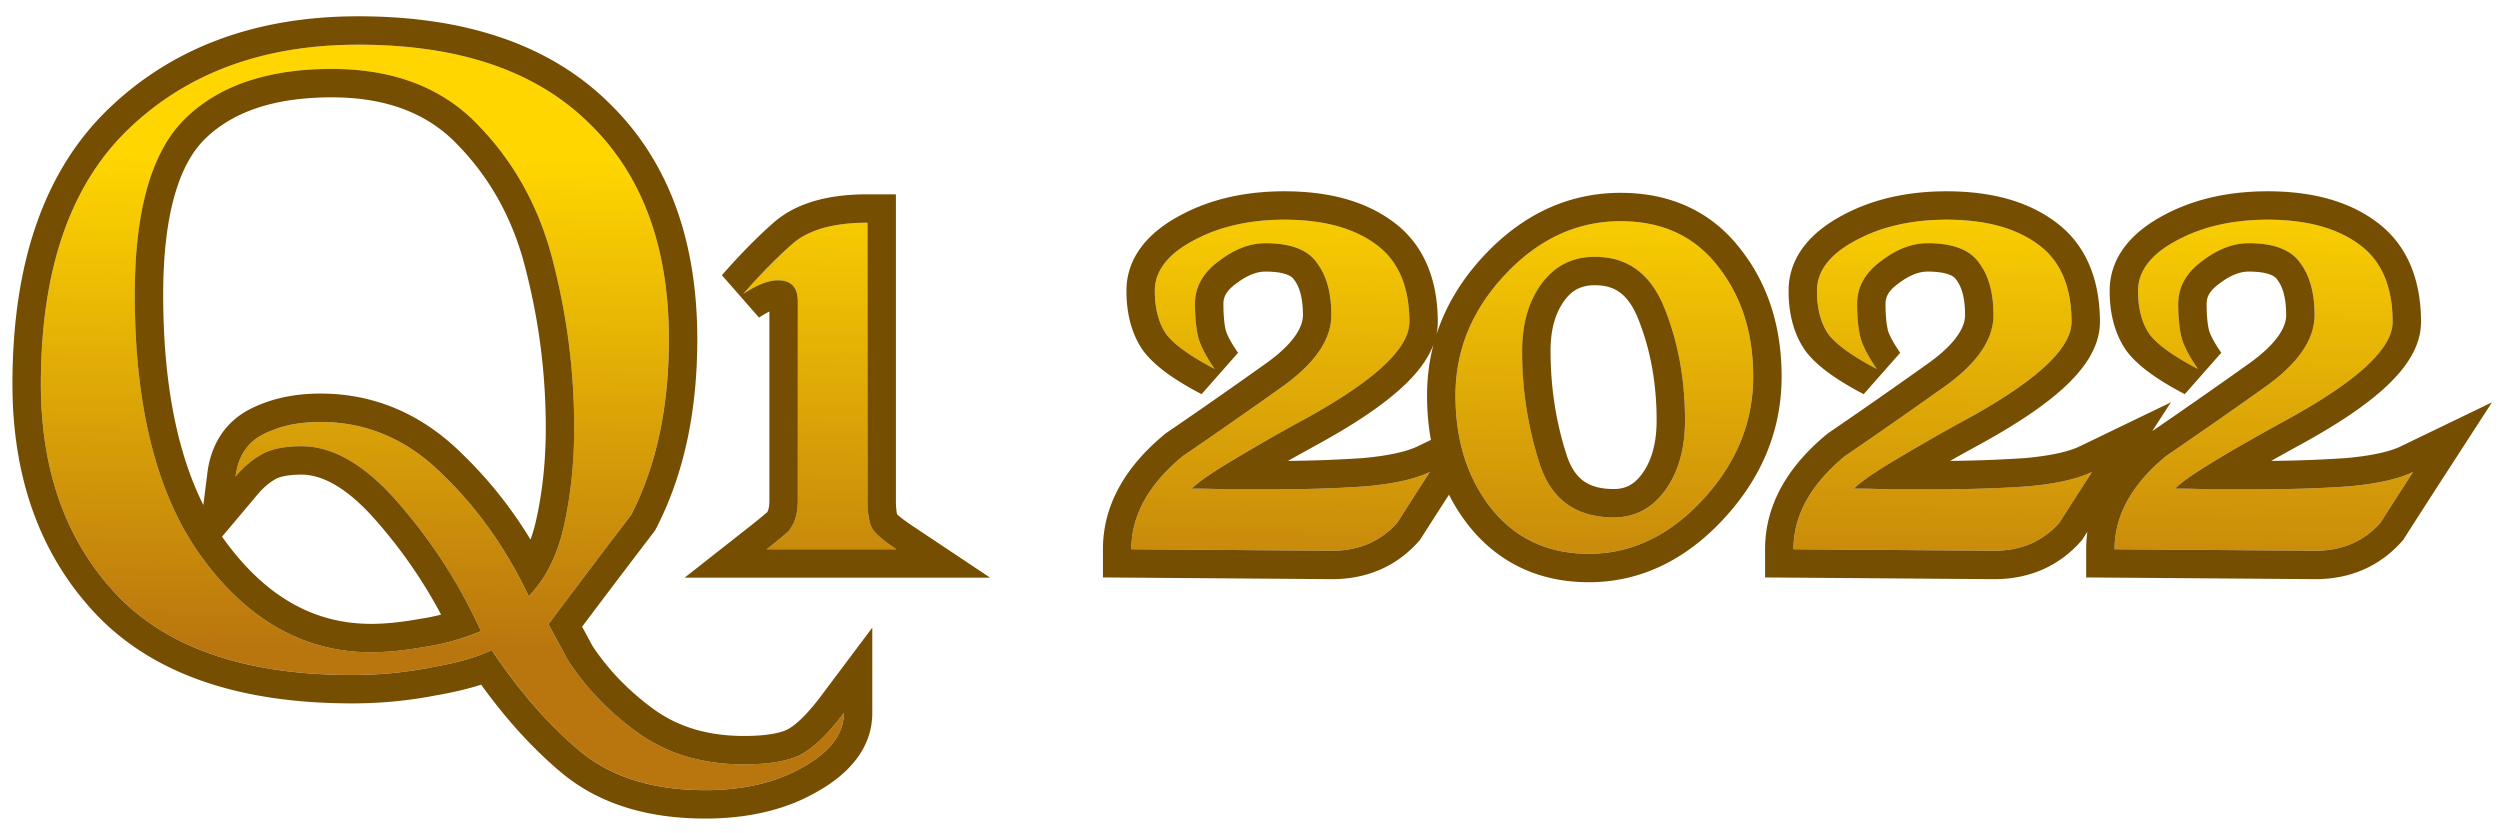 <svg width="132" height="44" viewBox="0 0 132 44" fill="none" xmlns="http://www.w3.org/2000/svg">
    <path d="M18.917 2.36c5.307 0 9.36 1.373 12.16 4.12 2.827 2.72 4.24 6.533 4.24 11.44 0 3.6-.666 6.693-2 9.28-1.466 1.92-2.92 3.84-4.36 5.76l1.04 1.92c.96 1.467 2.2 2.747 3.72 3.84 1.547 1.093 3.4 1.64 5.56 1.64 1.387 0 2.414-.187 3.08-.56.667-.373 1.4-1.093 2.2-2.16 0 1.093-.706 2.04-2.12 2.84-1.413.827-3.146 1.24-5.2 1.24-2.773 0-4.986-.693-6.64-2.08-1.626-1.36-3.173-3.133-4.64-5.32-.746.373-1.813.68-3.2.92-1.36.267-2.746.4-4.16.4-5.6 0-9.746-1.413-12.44-4.24-2.666-2.827-4-6.533-4-11.12 0-6 1.534-10.48 4.6-13.44 3.094-2.987 7.147-4.48 12.16-4.48zm-11.8 13.2c0 6.08 1.214 10.747 3.64 14 2.427 3.253 5.374 4.88 8.84 4.88.827 0 1.76-.093 2.8-.28 1.067-.16 2.067-.44 3-.84-1.173-2.533-2.626-4.787-4.36-6.76-1.733-2-3.44-3-5.12-3-.906 0-1.613.147-2.12.44-.48.267-.933.653-1.36 1.16.134-1.067.627-1.813 1.48-2.24.854-.427 1.854-.64 3-.64 2.427 0 4.56.907 6.4 2.72 1.867 1.787 3.4 3.947 4.6 6.48.907-.933 1.534-2.2 1.88-3.8.347-1.6.52-3.293.52-5.08 0-2.933-.36-5.813-1.08-8.64-.693-2.853-2-5.28-3.92-7.28-1.893-2.027-4.493-3.04-7.8-3.04-3.36 0-5.933.867-7.72 2.6-1.786 1.733-2.68 4.84-2.68 9.32z" fill="url(#qec1ap8hka)"/>
    <path d="M45.804 11.76v14.68c0 .72.094 1.227.28 1.52.187.267.6.613 1.24 1.04h-6.84c.374-.293.747-.6 1.12-.92.347-.4.52-.947.52-1.64V15.92c0-.747-.346-1.12-1.04-1.12-.506 0-1.12.24-1.84.72.934-1.067 1.814-1.96 2.64-2.68.854-.72 2.16-1.08 3.92-1.08z" fill="url(#0mnuxj01hb)"/>
    <path d="M67.816 11.6c2.026 0 3.626.427 4.8 1.28 1.2.853 1.8 2.227 1.8 4.12 0 1.387-1.814 3.08-5.44 5.08-3.6 1.973-5.614 3.213-6.04 3.72.613 0 1.24.013 1.88.04h2.04c2.026 0 3.773-.053 5.24-.16 1.493-.133 2.626-.387 3.4-.76-.587.907-1.16 1.8-1.72 2.68-.88.987-2.027 1.48-3.44 1.48l-10.6-.08c0-1.787.906-3.427 2.72-4.92a316.74 316.74 0 0 0 5.16-3.6c1.786-1.253 2.68-2.533 2.68-3.84 0-1.173-.254-2.093-.76-2.76-.48-.693-1.387-1.04-2.72-1.04-.827 0-1.654.32-2.48.96-.827.613-1.24 1.36-1.24 2.24 0 .693.053 1.267.16 1.72.106.453.4 1.027.88 1.72-1.28-.667-2.134-1.28-2.56-1.84-.4-.587-.6-1.347-.6-2.28 0-1.04.666-1.92 2-2.64 1.36-.747 2.973-1.12 4.84-1.12z" fill="url(#x3n0bh9fnc)"/>
    <path d="M85.569 11.68c2.186 0 3.893.787 5.12 2.36 1.253 1.573 1.88 3.52 1.88 5.84 0 2.427-.894 4.6-2.68 6.52-1.76 1.893-3.76 2.84-6 2.84-2.134 0-3.84-.787-5.12-2.36-1.28-1.6-1.92-3.6-1.92-6s.88-4.533 2.64-6.4c1.76-1.867 3.786-2.8 6.08-2.8zm-5.2 6.84c0 2.08.306 4.067.92 5.96.613 1.893 1.92 2.84 3.92 2.84 1.12 0 2.026-.48 2.72-1.44.693-.96 1.04-2.187 1.04-3.68 0-2.16-.36-4.133-1.08-5.92-.72-1.813-1.947-2.72-3.68-2.72-1.174 0-2.107.467-2.8 1.4-.694.933-1.04 2.12-1.04 3.56z" fill="url(#8lvo4gyejd)"/>
    <path d="M102.776 11.6c2.027 0 3.627.427 4.8 1.28 1.2.853 1.8 2.227 1.8 4.12 0 1.387-1.813 3.08-5.44 5.08-3.6 1.973-5.613 3.213-6.04 3.72.614 0 1.24.013 1.88.04h2.04c2.027 0 3.774-.053 5.24-.16 1.494-.133 2.627-.387 3.4-.76-.586.907-1.16 1.8-1.72 2.68-.88.987-2.026 1.48-3.44 1.48l-10.6-.08c0-1.787.907-3.427 2.72-4.92 1.68-1.147 3.4-2.347 5.16-3.6 1.787-1.253 2.68-2.533 2.68-3.84 0-1.173-.253-2.093-.76-2.76-.48-.693-1.386-1.04-2.72-1.04-.826 0-1.653.32-2.48.96-.826.613-1.24 1.36-1.24 2.24 0 .693.054 1.267.16 1.72.107.453.4 1.027.88 1.72-1.28-.667-2.133-1.28-2.56-1.84-.4-.587-.6-1.347-.6-2.28 0-1.04.667-1.92 2-2.64 1.36-.747 2.974-1.12 4.84-1.12z" fill="url(#oac5xuyx6e)"/>
    <path d="M119.73 11.6c2.026 0 3.626.427 4.8 1.28 1.2.853 1.8 2.227 1.8 4.12 0 1.387-1.814 3.08-5.44 5.08-3.6 1.973-5.614 3.213-6.04 3.72.613 0 1.24.013 1.88.04h2.04c2.026 0 3.773-.053 5.24-.16 1.493-.133 2.626-.387 3.4-.76-.587.907-1.16 1.8-1.72 2.68-.88.987-2.027 1.48-3.44 1.48l-10.6-.08c0-1.787.906-3.427 2.72-4.92a316.74 316.74 0 0 0 5.16-3.6c1.786-1.253 2.68-2.533 2.68-3.84 0-1.173-.254-2.093-.76-2.76-.48-.693-1.387-1.04-2.72-1.04-.827 0-1.654.32-2.48.96-.827.613-1.24 1.36-1.24 2.24 0 .693.053 1.267.16 1.72.106.453.4 1.027.88 1.72-1.28-.667-2.134-1.28-2.56-1.84-.4-.587-.6-1.347-.6-2.28 0-1.04.666-1.92 2-2.64 1.36-.747 2.973-1.12 4.84-1.12z" fill="url(#t2q8phcsuf)"/>
    <path fill-rule="evenodd" clip-rule="evenodd" d="M20.358 2.395c4.605.23 8.178 1.592 10.72 4.085 2.826 2.72 4.24 6.533 4.24 11.44 0 3.6-.667 6.693-2 9.28-1.467 1.92-2.92 3.84-4.36 5.76l1.04 1.92c.96 1.467 2.2 2.747 3.72 3.84 1.091.772 2.336 1.272 3.734 1.498.582.095 1.19.142 1.825.142 1.226 0 2.17-.146 2.834-.438l.009-.003c.083-.037.163-.077.237-.119.667-.373 1.4-1.093 2.2-2.16 0 1.033-.63 1.936-1.893 2.707a8.05 8.05 0 0 1-.227.133c-.918.537-1.971.9-3.16 1.088a12.956 12.956 0 0 1-2.04.152c-2.773 0-4.986-.693-6.64-2.08-1.55-1.296-3.028-2.968-4.434-5.016-.069-.1-.137-.202-.206-.304a5.531 5.531 0 0 1-.108.053c-.74.35-1.771.639-3.092.867l-.16.031-.032.006a21.45 21.45 0 0 1-3.968.363c-.652 0-1.286-.02-1.899-.057-4.648-.292-8.161-1.686-10.54-4.183-2.667-2.827-4-6.533-4-11.12 0-6 1.533-10.48 4.6-13.44A15.376 15.376 0 0 1 8.78 5.192c2.442-1.663 5.354-2.593 8.737-2.792.458-.026.925-.04 1.4-.04.491 0 .971.012 1.44.035zM9.58 6.462c-1.642 1.771-2.463 4.804-2.463 9.098 0 5.803 1.105 10.318 3.315 13.546.097.14.195.278.295.414l.03.04c1.781 2.388 3.842 3.899 6.183 4.534.538.146 1.09.246 1.657.3.329.03.662.046 1 .046.827 0 1.76-.093 2.8-.28l.144-.022.025-.004a12.65 12.65 0 0 0 1.41-.312c.49-.139.964-.306 1.421-.502a33.974 33.974 0 0 0-.664-1.348 27.516 27.516 0 0 0-3.696-5.412c-1.253-1.446-2.493-2.37-3.718-2.77a4.861 4.861 0 0 0-.402-.113 4.374 4.374 0 0 0-1-.117c-.619 0-1.144.069-1.577.205a2.718 2.718 0 0 0-.543.235c-.48.267-.933.653-1.36 1.16.102-.816.415-1.445.94-1.887l.011-.01c.158-.13.334-.245.53-.343a6.086 6.086 0 0 1 2-.581c.32-.04.653-.059 1-.059a9.4 9.4 0 0 1 .676.024c2.149.155 4.056 1.053 5.723 2.696 1.504 1.44 2.791 3.12 3.862 5.044.259.465.505.943.738 1.436a6.32 6.32 0 0 0 1-1.364c.387-.7.68-1.513.88-2.436.347-1.6.52-3.293.52-5.08 0-2.933-.36-5.813-1.08-8.64-.693-2.853-2-5.28-3.92-7.28-1.352-1.447-3.064-2.378-5.138-2.792a12.503 12.503 0 0 0-1.262-.183 14.774 14.774 0 0 0-1.4-.065c-3.36 0-5.933.867-7.72 2.6a5.88 5.88 0 0 0-.217.222zM28.01 28.49c.125-.342.232-.717.321-1.127.323-1.487.486-3.073.486-4.763 0-2.81-.344-5.565-1.033-8.27l-.002-.008-.002-.008c-.635-2.611-1.82-4.798-3.545-6.595l-.007-.007-.007-.008C22.666 6.04 20.495 5.14 17.517 5.14c-3.11 0-5.255.799-6.675 2.177-1.335 1.295-2.225 3.871-2.225 8.243 0 4.676.742 8.345 2.12 11.106l.212-1.692c.186-1.49.933-2.713 2.297-3.396 1.1-.55 2.338-.798 3.671-.798 2.845 0 5.346 1.079 7.445 3.144a22.442 22.442 0 0 1 3.648 4.566zm-16.286-.154c.077.111.156.22.236.327 2.198 2.947 4.729 4.277 7.637 4.277.718 0 1.56-.081 2.535-.256l.021-.004.022-.003c.383-.058.755-.133 1.115-.224a25.943 25.943 0 0 0-3.38-4.903l-.006-.008c-1.611-1.858-2.94-2.482-3.987-2.482-.775 0-1.182.13-1.368.238l-.012.007-.011.006c-.292.162-.608.42-.941.815l-1.861 2.21zM5.716 5.761C9.135 2.46 13.585.86 18.917.86c5.555 0 10.038 1.44 13.206 4.543 3.187 3.07 4.694 7.313 4.694 12.516 0 3.783-.7 7.124-2.166 9.967l-.061.118-.08.106a816.822 816.822 0 0 0-3.775 4.98l.55 1.018c.848 1.28 1.943 2.41 3.303 3.39 1.258.887 2.797 1.361 4.69 1.361 1.308 0 2.02-.186 2.346-.369.396-.221.979-.745 1.733-1.75l2.7-3.6v4.5c0 1.866-1.242 3.215-2.872 4.14-1.692.987-3.699 1.44-5.948 1.44-3.023 0-5.61-.76-7.603-2.431-1.495-1.25-2.902-2.802-4.23-4.638-.7.226-1.497.41-2.374.563-1.452.284-2.93.425-4.433.425-5.83 0-10.445-1.472-13.526-4.705l-.005-.006C2.09 29.275.657 25.176.657 20.28c0-6.238 1.597-11.177 5.059-14.52zm41.588 4.5v16.18a3.722 3.722 0 0 0 .058.708c.03.029.074.07.136.122.152.127.367.287.659.481l4.122 2.748H36.148l3.41-2.68c.317-.248.634-.508.953-.778.05-.086.113-.26.113-.602v-9.99a4.52 4.52 0 0 0-.547.318l-1.961-2.236c.965-1.103 1.893-2.048 2.783-2.823l.01-.008.008-.007c1.242-1.048 2.966-1.434 4.887-1.434h1.5zm-5.528 4.738c.232.182.348.489.348.921v10.52c0 .403-.058.756-.175 1.06-.084.22-.2.413-.344.58-.374.32-.747.627-1.12.92h6.84c-.64-.427-1.054-.773-1.24-1.04a1.512 1.512 0 0 1-.181-.46 4.68 4.68 0 0 1-.1-1.06V11.76c-.543 0-1.043.034-1.5.103-1.023.154-1.83.48-2.42.977a20.35 20.35 0 0 0-.8.735 31.79 31.79 0 0 0-1.84 1.945c.72-.48 1.334-.72 1.84-.72.293 0 .523.066.692.199zm27.096-3.357c1.534.126 2.782.539 3.743 1.238 1.2.853 1.8 2.227 1.8 4.12 0 1.387-1.813 3.08-5.44 5.08a108.286 108.286 0 0 0-4.16 2.38c-1.036.636-1.663 1.083-1.88 1.34.614 0 1.24.013 1.88.04h2.04c2.027 0 3.774-.053 5.24-.16.439-.039.846-.088 1.222-.148.906-.144 1.632-.348 2.179-.612a425.884 425.884 0 0 0-1.72 2.68c-.88.987-2.027 1.48-3.44 1.48l-10.6-.08v-.08a5.108 5.108 0 0 1 .288-1.62 5.61 5.61 0 0 1 .34-.775c.453-.855 1.15-1.67 2.092-2.445a316.74 316.74 0 0 0 5.16-3.6c1.786-1.253 2.68-2.533 2.68-3.84 0-1.173-.254-2.093-.76-2.76-.23-.332-.558-.585-.984-.758a3.563 3.563 0 0 0-.737-.204 5.89 5.89 0 0 0-1-.078c-.756 0-1.512.268-2.268.803a6.27 6.27 0 0 0-.212.157c-.826.613-1.24 1.36-1.24 2.24 0 .392.017.745.052 1.06.026.243.062.463.108.66.107.453.4 1.027.88 1.72-.965-.503-1.687-.975-2.167-1.417a3.835 3.835 0 0 1-.23-.229 2.822 2.822 0 0 1-.163-.194c-.4-.587-.6-1.347-.6-2.28 0-1.04.667-1.92 2-2.64.278-.152.566-.289.864-.41.897-.364 1.89-.588 2.977-.672a12.979 12.979 0 0 1 2.056.004zm3.102 12.543c1.42-.128 2.339-.36 2.87-.616l.707-.341a13.185 13.185 0 0 1-.202-2.348c0-.93.114-1.825.34-2.683-.317.835-.93 1.575-1.61 2.21-1.037.968-2.52 1.961-4.38 2.987l-.002.002c-.612.335-1.175.648-1.691.938a65.712 65.712 0 0 0 3.968-.149zm3.874-6.532c.494-1.525 1.35-2.93 2.55-4.202 2.005-2.128 4.413-3.27 7.17-3.27 2.596 0 4.758.959 6.299 2.93 1.493 1.878 2.202 4.167 2.202 6.77 0 2.837-1.06 5.367-3.082 7.54-1.996 2.148-4.376 3.32-7.098 3.32-2.558 0-4.703-.97-6.284-2.914l-.008-.01a9.75 9.75 0 0 1-1.091-1.697c-.498.772-.987 1.534-1.465 2.285l-.065.103-.081.09c-1.186 1.33-2.752 1.982-4.56 1.982h-.01l-12.09-.091V29c0-2.367 1.224-4.396 3.267-6.078l.052-.043.056-.038a314.773 314.773 0 0 0 5.135-3.583l.009-.006c1.655-1.16 2.041-2.05 2.041-2.612 0-.974-.211-1.533-.454-1.852l-.02-.027-.019-.027c-.066-.096-.351-.394-1.487-.394-.414 0-.927.155-1.561.646l-.012.01-.013.009c-.519.385-.633.715-.633 1.035 0 .628.049 1.076.12 1.377.041.178.207.566.653 1.21l-1.926 2.184c-1.313-.684-2.421-1.423-3.06-2.262l-.025-.031-.022-.033c-.616-.903-.86-1.984-.86-3.125 0-1.822 1.213-3.109 2.782-3.957 1.621-.89 3.491-1.303 5.557-1.303 2.219 0 4.164.465 5.676 1.562 1.702 1.214 2.424 3.116 2.424 5.338 0 .223-.023.441-.067.653zm1.632 6.961a8.304 8.304 0 0 0 1.289 2.266c1.28 1.573 2.986 2.36 5.12 2.36 2.24 0 4.24-.947 6-2.84 1.786-1.92 2.68-4.093 2.68-6.52 0-2.32-.627-4.267-1.88-5.84-1.227-1.573-2.934-2.36-5.12-2.36-2.294 0-4.32.933-6.08 2.8-1.76 1.867-2.64 4-2.64 6.4 0 .58.037 1.135.111 1.667.103.733.276 1.422.52 2.067zm9.017-7.773-.002-.007c-.286-.718-.625-1.141-.958-1.388-.32-.237-.737-.386-1.328-.386-.704 0-1.189.246-1.596.795-.46.618-.744 1.47-.744 2.665 0 1.93.284 3.76.847 5.498.232.716.552 1.13.893 1.377.341.248.839.425 1.6.425.606 0 1.073-.222 1.504-.818.465-.645.756-1.54.756-2.802 0-1.991-.332-3.771-.972-5.36zm16.079 3.64c1.787-1.254 2.68-2.534 2.68-3.84 0-1.174-.253-2.094-.76-2.76-.229-.333-.557-.585-.983-.758a3.549 3.549 0 0 0-.737-.205 5.882 5.882 0 0 0-1-.078c-.756 0-1.512.268-2.268.803a6.27 6.27 0 0 0-.212.157c-.826.613-1.24 1.36-1.24 2.24 0 .392.017.745.052 1.06.026.243.062.463.108.66.107.453.4 1.027.88 1.72-.965-.503-1.687-.975-2.167-1.417a3.835 3.835 0 0 1-.23-.229 2.796 2.796 0 0 1-.163-.194c-.4-.587-.6-1.347-.6-2.28 0-1.04.667-1.92 2-2.64.278-.152.565-.289.864-.41.897-.364 1.889-.588 2.976-.672a13 13 0 0 1 2.057.004c1.534.126 2.782.539 3.743 1.238 1.2.853 1.8 2.227 1.8 4.12 0 1.387-1.813 3.08-5.44 5.08a108.641 108.641 0 0 0-4.16 2.38c-1.036.636-1.663 1.083-1.88 1.34.614 0 1.24.013 1.88.04h2.04c2.027 0 3.774-.053 5.24-.16.439-.039.846-.088 1.222-.148.906-.144 1.632-.348 2.178-.612-.429.664-.851 1.32-1.266 1.97l-.454.71c-.88.987-2.026 1.48-3.44 1.48l-10.6-.08.001-.08a5.11 5.11 0 0 1 .288-1.62c.092-.262.205-.52.34-.775.453-.855 1.15-1.67 2.091-2.445 1.68-1.147 3.4-2.347 5.16-3.6zm7.638 7.592-.212.332-.065.103-.081.09c-1.186 1.33-2.752 1.982-4.56 1.982h-.011l-12.089-.091V29c0-2.367 1.224-4.396 3.267-6.078l.052-.043.056-.038a313.48 313.48 0 0 0 5.135-3.583l.009-.006c1.655-1.16 2.041-2.05 2.041-2.612 0-.974-.211-1.533-.454-1.852l-.02-.027-.019-.027c-.066-.096-.351-.394-1.487-.394-.414 0-.927.155-1.561.646l-.012.01-.013.009c-.519.385-.634.715-.634 1.035 0 .628.05 1.076.12 1.377.042.178.208.566.654 1.21l-1.927 2.184c-1.312-.684-2.42-1.423-3.06-2.262l-.024-.031-.022-.033c-.616-.903-.86-1.984-.86-3.125 0-1.822 1.213-3.108 2.782-3.957 1.62-.889 3.491-1.303 5.557-1.303 2.218 0 4.163.465 5.676 1.562 1.702 1.214 2.424 3.116 2.424 5.338 0 1.338-.847 2.483-1.836 3.406-1.037.969-2.519 1.962-4.379 2.988l-.004.002c-.611.335-1.175.648-1.69.938a65.71 65.71 0 0 0 3.968-.149c1.42-.128 2.339-.36 2.869-.616l4.818-2.325-.983 1.518a313.757 313.757 0 0 0 5.02-3.504l.009-.006c1.655-1.16 2.042-2.05 2.042-2.612 0-.974-.212-1.533-.455-1.852l-.02-.027-.019-.027c-.066-.096-.351-.394-1.486-.394-.415 0-.928.155-1.562.646l-.012.01-.013.009c-.518.385-.633.715-.633 1.035 0 .628.049 1.076.12 1.377.042.178.207.566.653 1.21l-1.926 2.184c-1.313-.684-2.421-1.423-3.061-2.262l-.024-.031-.022-.033c-.616-.903-.86-1.984-.86-3.125 0-1.822 1.213-3.108 2.782-3.957 1.621-.889 3.491-1.303 5.558-1.303 2.218 0 4.163.465 5.675 1.562 1.702 1.214 2.425 3.116 2.425 5.338 0 1.338-.848 2.483-1.837 3.406-1.037.969-2.519 1.962-4.379 2.988l-.003.002c-.612.335-1.175.648-1.691.938a65.71 65.71 0 0 0 3.968-.149c1.42-.128 2.339-.36 2.869-.616l4.818-2.325-2.906 4.491c-.585.904-1.156 1.794-1.714 2.67l-.065.103-.081.09c-1.186 1.33-2.752 1.982-4.559 1.982h-.012l-12.088-.091V29c0-.315.021-.624.064-.927zm13.796-2.393c-1.467.107-3.214.16-5.24.16h-2.04c-.64-.027-1.267-.04-1.88-.04.216-.257.843-.704 1.88-1.34l.059-.037.136-.083c.985-.598 2.306-1.351 3.965-2.26 3.626-2 5.44-3.693 5.44-5.08 0-1.893-.6-3.267-1.8-4.12-.962-.7-2.21-1.112-3.744-1.238a12.962 12.962 0 0 0-2.056-.004c-1.088.084-2.08.308-2.977.672a8.229 8.229 0 0 0-.863.41c-1.334.72-2 1.6-2 2.64 0 .933.2 1.693.6 2.28.048.064.103.129.163.194.069.076.145.152.229.23.48.441 1.202.913 2.168 1.416-.48-.693-.774-1.267-.88-1.72a5.288 5.288 0 0 1-.109-.66 9.963 9.963 0 0 1-.051-1.06c0-.88.413-1.627 1.24-2.24.07-.055.141-.107.211-.157.756-.535 1.512-.803 2.269-.803.365 0 .698.026 1 .078.271.047.517.115.736.205.426.173.754.425.984.757.506.667.76 1.587.76 2.76 0 1.307-.894 2.587-2.68 3.84a316.74 316.74 0 0 1-5.16 3.6c-.942.775-1.639 1.59-2.092 2.445a5.67 5.67 0 0 0-.406.977c-.14.462-.214.934-.222 1.418V29l10.6.08c1.413 0 2.56-.493 3.44-1.48a355.907 355.907 0 0 1 1.72-2.68c-.547.264-1.273.468-2.179.612-.376.06-.783.109-1.221.148zm-42.721-1.2a19.22 19.22 0 0 1-.92-5.96c0-1.44.346-2.627 1.04-3.56.693-.933 1.626-1.4 2.8-1.4 1.733 0 2.96.907 3.68 2.72.72 1.787 1.08 3.76 1.08 5.92 0 1.493-.347 2.72-1.04 3.68-.694.96-1.6 1.44-2.72 1.44-2 0-3.307-.947-3.92-2.84z" fill="#764E01"/>
    <defs>
        <linearGradient id="qec1ap8hka" x1="64.894" y1="8.778" x2="64.624" y2="34.886" gradientUnits="userSpaceOnUse">
            <stop stop-color="#FFD600"/>
            <stop offset="1" stop-color="#B9750E"/>
        </linearGradient>
        <linearGradient id="0mnuxj01hb" x1="64.894" y1="8.778" x2="64.624" y2="34.886" gradientUnits="userSpaceOnUse">
            <stop stop-color="#FFD600"/>
            <stop offset="1" stop-color="#B9750E"/>
        </linearGradient>
        <linearGradient id="x3n0bh9fnc" x1="64.894" y1="8.778" x2="64.624" y2="34.886" gradientUnits="userSpaceOnUse">
            <stop stop-color="#FFD600"/>
            <stop offset="1" stop-color="#B9750E"/>
        </linearGradient>
        <linearGradient id="8lvo4gyejd" x1="64.894" y1="8.778" x2="64.624" y2="34.886" gradientUnits="userSpaceOnUse">
            <stop stop-color="#FFD600"/>
            <stop offset="1" stop-color="#B9750E"/>
        </linearGradient>
        <linearGradient id="oac5xuyx6e" x1="64.894" y1="8.778" x2="64.624" y2="34.886" gradientUnits="userSpaceOnUse">
            <stop stop-color="#FFD600"/>
            <stop offset="1" stop-color="#B9750E"/>
        </linearGradient>
        <linearGradient id="t2q8phcsuf" x1="64.894" y1="8.778" x2="64.624" y2="34.886" gradientUnits="userSpaceOnUse">
            <stop stop-color="#FFD600"/>
            <stop offset="1" stop-color="#B9750E"/>
        </linearGradient>
    </defs>
</svg>
